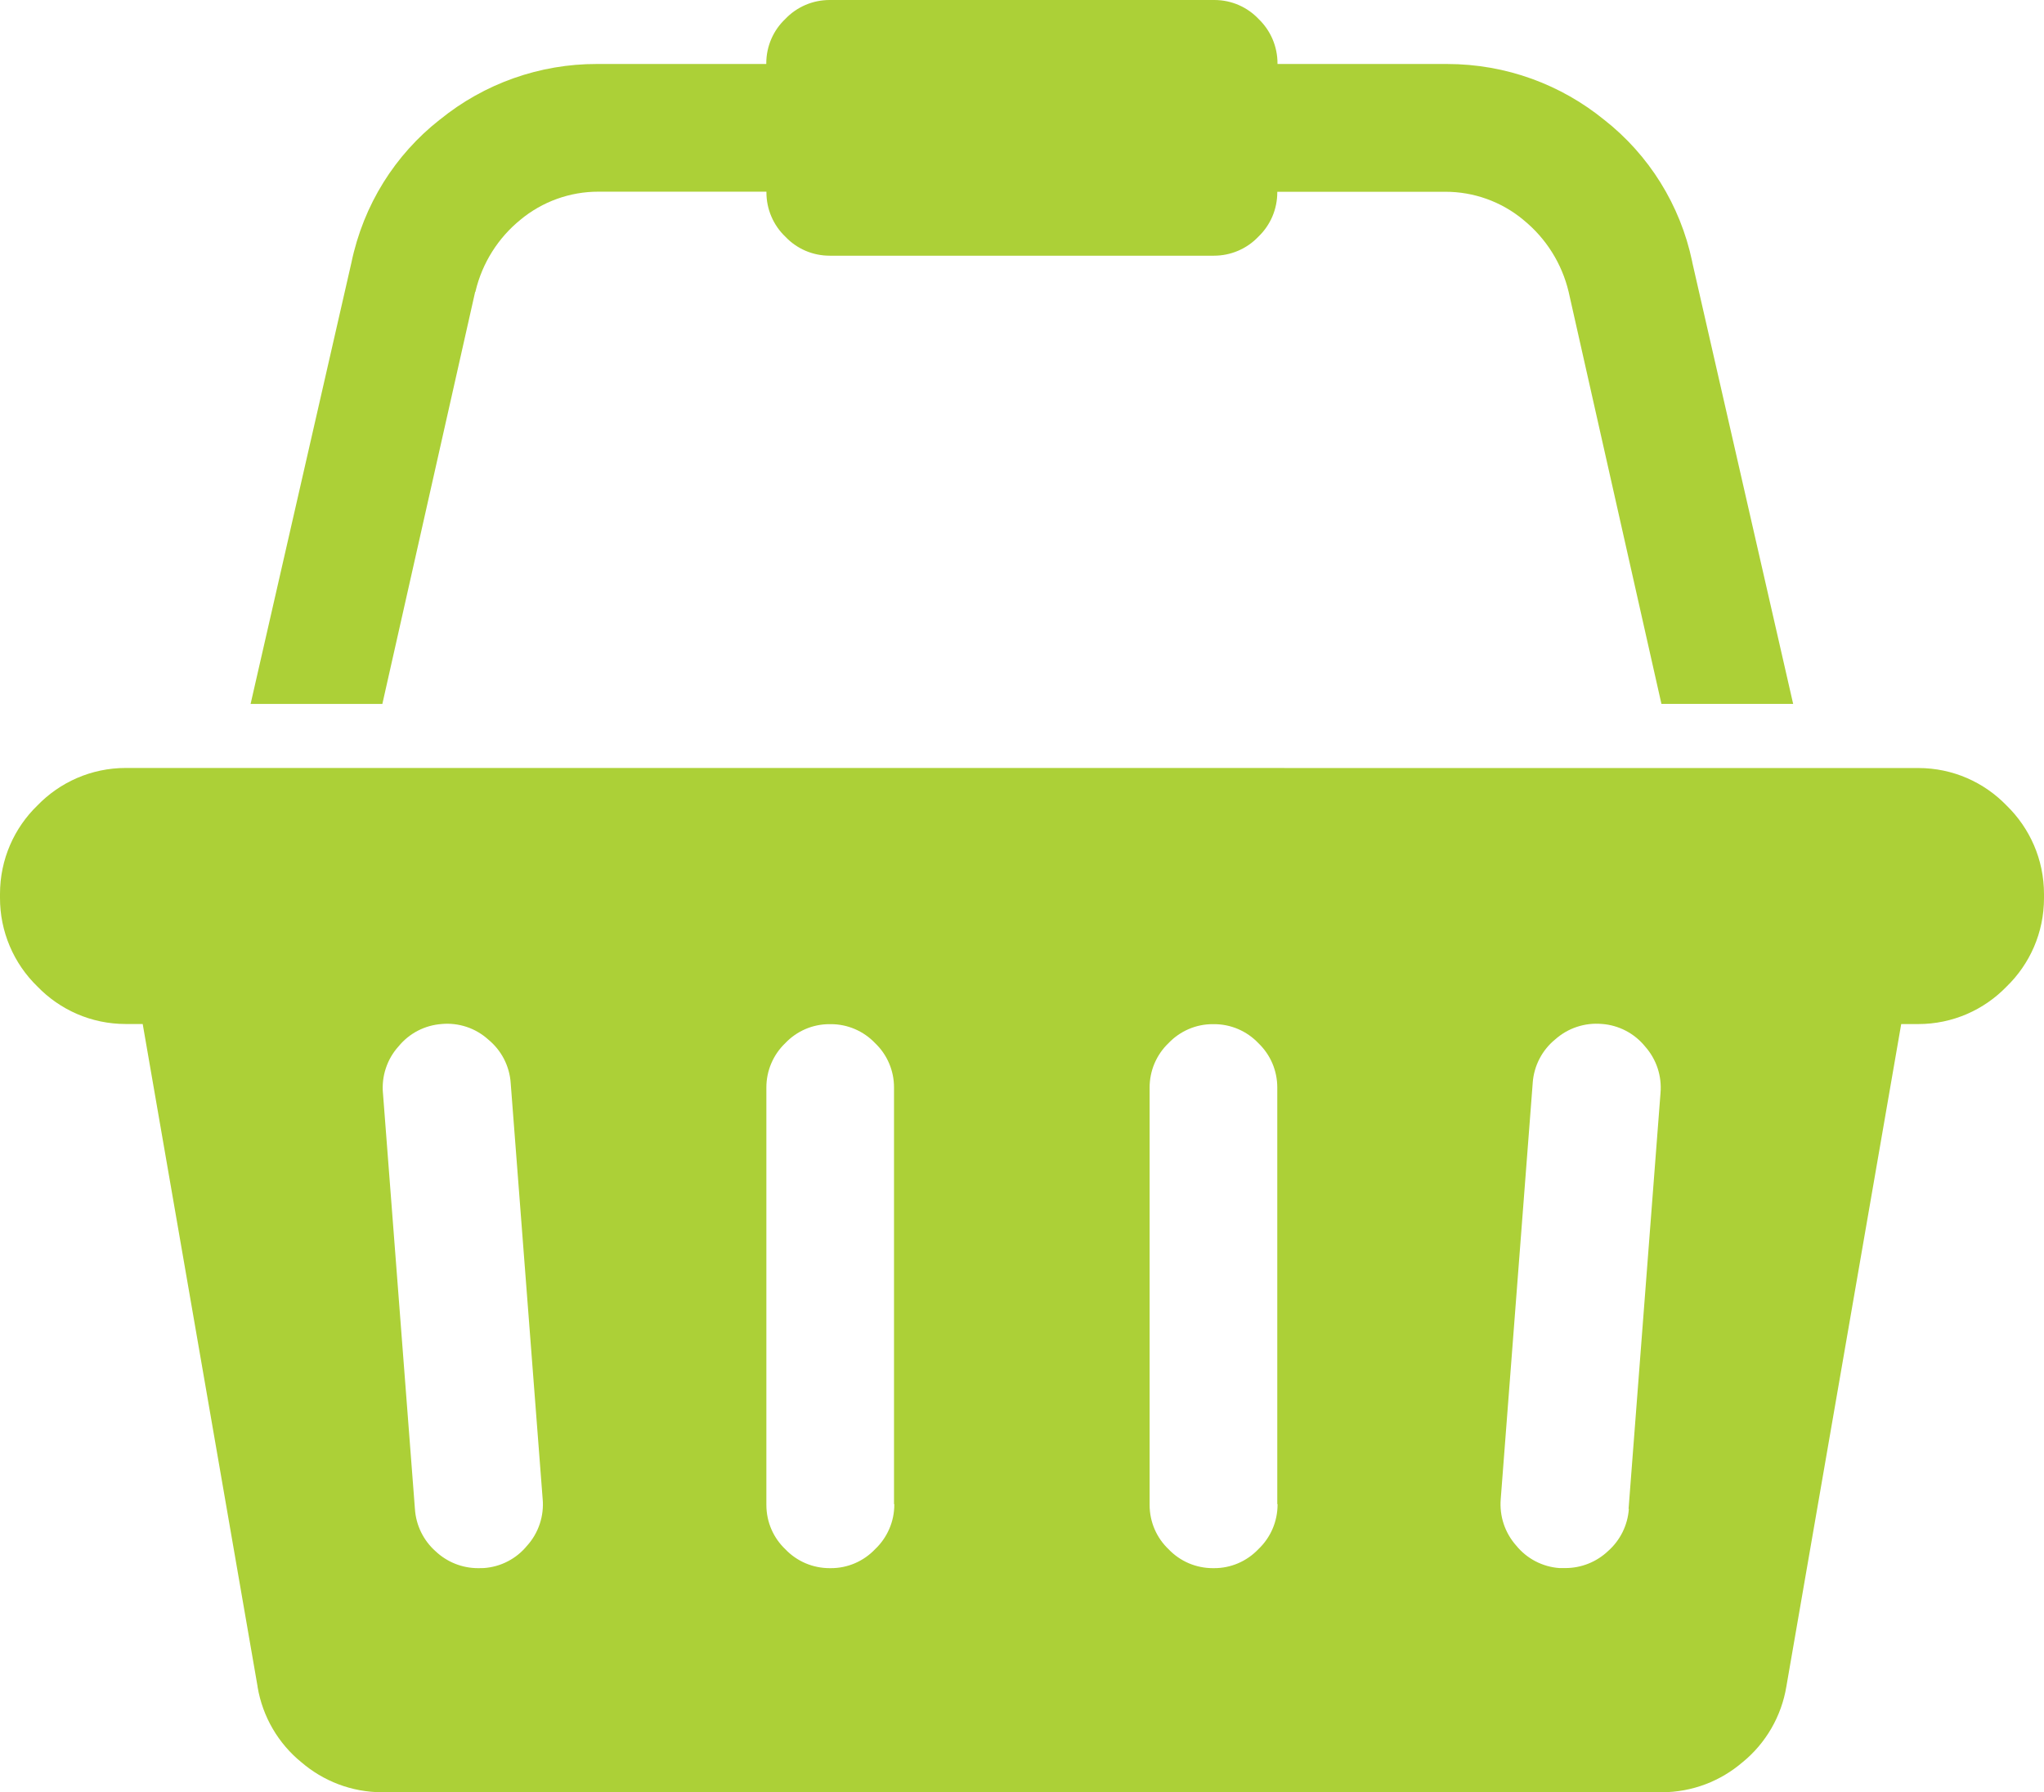 <svg width="65" height="57" viewBox="0 0 65 57" fill="none" xmlns="http://www.w3.org/2000/svg">
<path d="M60.938 24.426H61.002C62.104 24.426 63.099 24.882 63.81 25.618C64.545 26.333 65 27.33 65 28.435V28.501V28.499V28.563C65 29.667 64.545 30.665 63.81 31.377C63.097 32.113 62.102 32.569 61 32.569H60.934H60.936H60.459L56.808 53.632C56.653 54.579 56.158 55.437 55.417 56.043L55.41 56.048C54.722 56.639 53.822 57 52.838 57H12.157C11.173 57 10.273 56.639 9.581 56.043L9.586 56.048C8.846 55.446 8.351 54.595 8.192 53.654L8.19 53.63L4.538 32.567H3.998C2.896 32.567 1.901 32.111 1.19 31.375C0.813 31.009 0.513 30.572 0.309 30.088C0.104 29.604 -0.001 29.084 3.21404e-06 28.558V28.492V28.43C3.21404e-06 27.326 0.455 26.328 1.19 25.616C1.903 24.88 2.898 24.424 4 24.424H4.066H4.064L60.938 24.426ZM15.384 49.87C15.65 49.852 15.91 49.78 16.146 49.657C16.383 49.535 16.593 49.365 16.761 49.158L16.764 49.156C16.944 48.955 17.08 48.72 17.165 48.464C17.25 48.208 17.281 47.938 17.257 47.669V47.676L16.24 34.443C16.222 34.177 16.149 33.917 16.027 33.679C15.905 33.442 15.735 33.233 15.529 33.063L15.527 33.061C15.327 32.881 15.092 32.743 14.836 32.658C14.581 32.574 14.311 32.542 14.043 32.567H14.05C13.784 32.585 13.525 32.658 13.288 32.78C13.051 32.903 12.842 33.073 12.674 33.279L12.671 33.282C12.491 33.482 12.354 33.718 12.27 33.974C12.185 34.229 12.154 34.5 12.178 34.769V34.761L13.195 47.994C13.229 48.507 13.462 48.986 13.844 49.329L13.847 49.331C14.212 49.679 14.698 49.873 15.202 49.873H15.228H15.226L15.384 49.87ZM28.43 47.838V34.605V34.586C28.431 34.322 28.378 34.061 28.274 33.818C28.171 33.575 28.019 33.357 27.828 33.175C27.646 32.984 27.427 32.832 27.185 32.728C26.942 32.624 26.682 32.571 26.418 32.572H26.38C26.117 32.571 25.856 32.624 25.614 32.728C25.372 32.832 25.154 32.984 24.973 33.175C24.782 33.357 24.63 33.577 24.527 33.819C24.423 34.062 24.37 34.324 24.371 34.588V47.859C24.371 48.415 24.6 48.916 24.973 49.27C25.154 49.461 25.373 49.613 25.616 49.717C25.858 49.82 26.119 49.873 26.383 49.873H26.42C26.684 49.874 26.944 49.821 27.186 49.717C27.428 49.613 27.647 49.461 27.828 49.27C28.021 49.087 28.175 48.867 28.28 48.623C28.386 48.379 28.44 48.115 28.439 47.849V47.835L28.43 47.838ZM40.618 47.838V34.605V34.586C40.618 34.322 40.565 34.061 40.462 33.818C40.358 33.575 40.206 33.357 40.016 33.175C39.834 32.984 39.615 32.832 39.373 32.728C39.13 32.624 38.869 32.571 38.606 32.572H38.568C38.304 32.571 38.044 32.624 37.802 32.728C37.56 32.832 37.341 32.984 37.16 33.175C36.969 33.357 36.818 33.577 36.714 33.819C36.611 34.062 36.558 34.324 36.558 34.588V47.859C36.558 48.415 36.788 48.916 37.16 49.27C37.342 49.461 37.561 49.613 37.803 49.717C38.046 49.82 38.307 49.873 38.57 49.873H38.608C38.871 49.874 39.132 49.821 39.374 49.717C39.616 49.613 39.834 49.461 40.016 49.27C40.209 49.087 40.363 48.867 40.468 48.623C40.573 48.379 40.627 48.115 40.627 47.849V47.835L40.618 47.838ZM51.789 47.994L52.805 34.761C52.828 34.494 52.796 34.224 52.712 33.969C52.627 33.715 52.491 33.48 52.312 33.279L52.315 33.282C52.146 33.075 51.938 32.904 51.701 32.781C51.465 32.658 51.206 32.584 50.94 32.565H50.933C50.666 32.542 50.397 32.574 50.143 32.659C49.889 32.743 49.654 32.88 49.454 33.059L49.457 33.056C49.25 33.225 49.08 33.434 48.957 33.671C48.834 33.908 48.761 34.167 48.741 34.434V34.441L47.724 47.674C47.702 47.941 47.733 48.211 47.818 48.466C47.903 48.721 48.039 48.955 48.217 49.156L48.215 49.153C48.383 49.36 48.592 49.531 48.828 49.654C49.065 49.777 49.324 49.851 49.59 49.87H49.779C50.284 49.87 50.77 49.677 51.137 49.329C51.524 48.987 51.762 48.506 51.798 47.99V47.983L51.789 47.994ZM15.11 9.283L12.159 22.388H7.969L11.173 8.362C11.56 6.498 12.572 4.918 13.974 3.814L13.991 3.802C15.403 2.655 17.166 2.031 18.984 2.035H19.074H19.069H24.368V2.016C24.368 1.461 24.598 0.959 24.97 0.606C25.152 0.414 25.371 0.261 25.614 0.157C25.857 0.053 26.118 -0 26.383 2.38784e-06H38.615C39.17 2.38784e-06 39.67 0.23 40.023 0.603C40.214 0.786 40.365 1.005 40.469 1.248C40.572 1.491 40.625 1.752 40.625 2.016V2.035H46.011C47.909 2.035 49.651 2.7 51.016 3.812L51.002 3.8C52.439 4.924 53.434 6.522 53.81 8.31L53.819 8.36L57.023 22.386H52.834L49.883 9.281C49.669 8.382 49.164 7.579 48.447 6.996L48.44 6.989C47.743 6.412 46.866 6.097 45.961 6.099H40.618V6.118C40.618 6.382 40.565 6.643 40.462 6.885C40.358 7.128 40.206 7.347 40.016 7.528C39.834 7.72 39.615 7.872 39.373 7.975C39.13 8.079 38.869 8.132 38.606 8.132H26.383C26.119 8.132 25.859 8.079 25.617 7.976C25.375 7.872 25.156 7.72 24.975 7.528C24.784 7.346 24.632 7.127 24.529 6.884C24.425 6.641 24.372 6.38 24.373 6.115V6.096H19.029C18.122 6.095 17.244 6.412 16.546 6.992L16.553 6.987C15.841 7.564 15.339 8.361 15.124 9.253L15.119 9.281L15.11 9.283Z" fill="#ACD037"/>
</svg>
